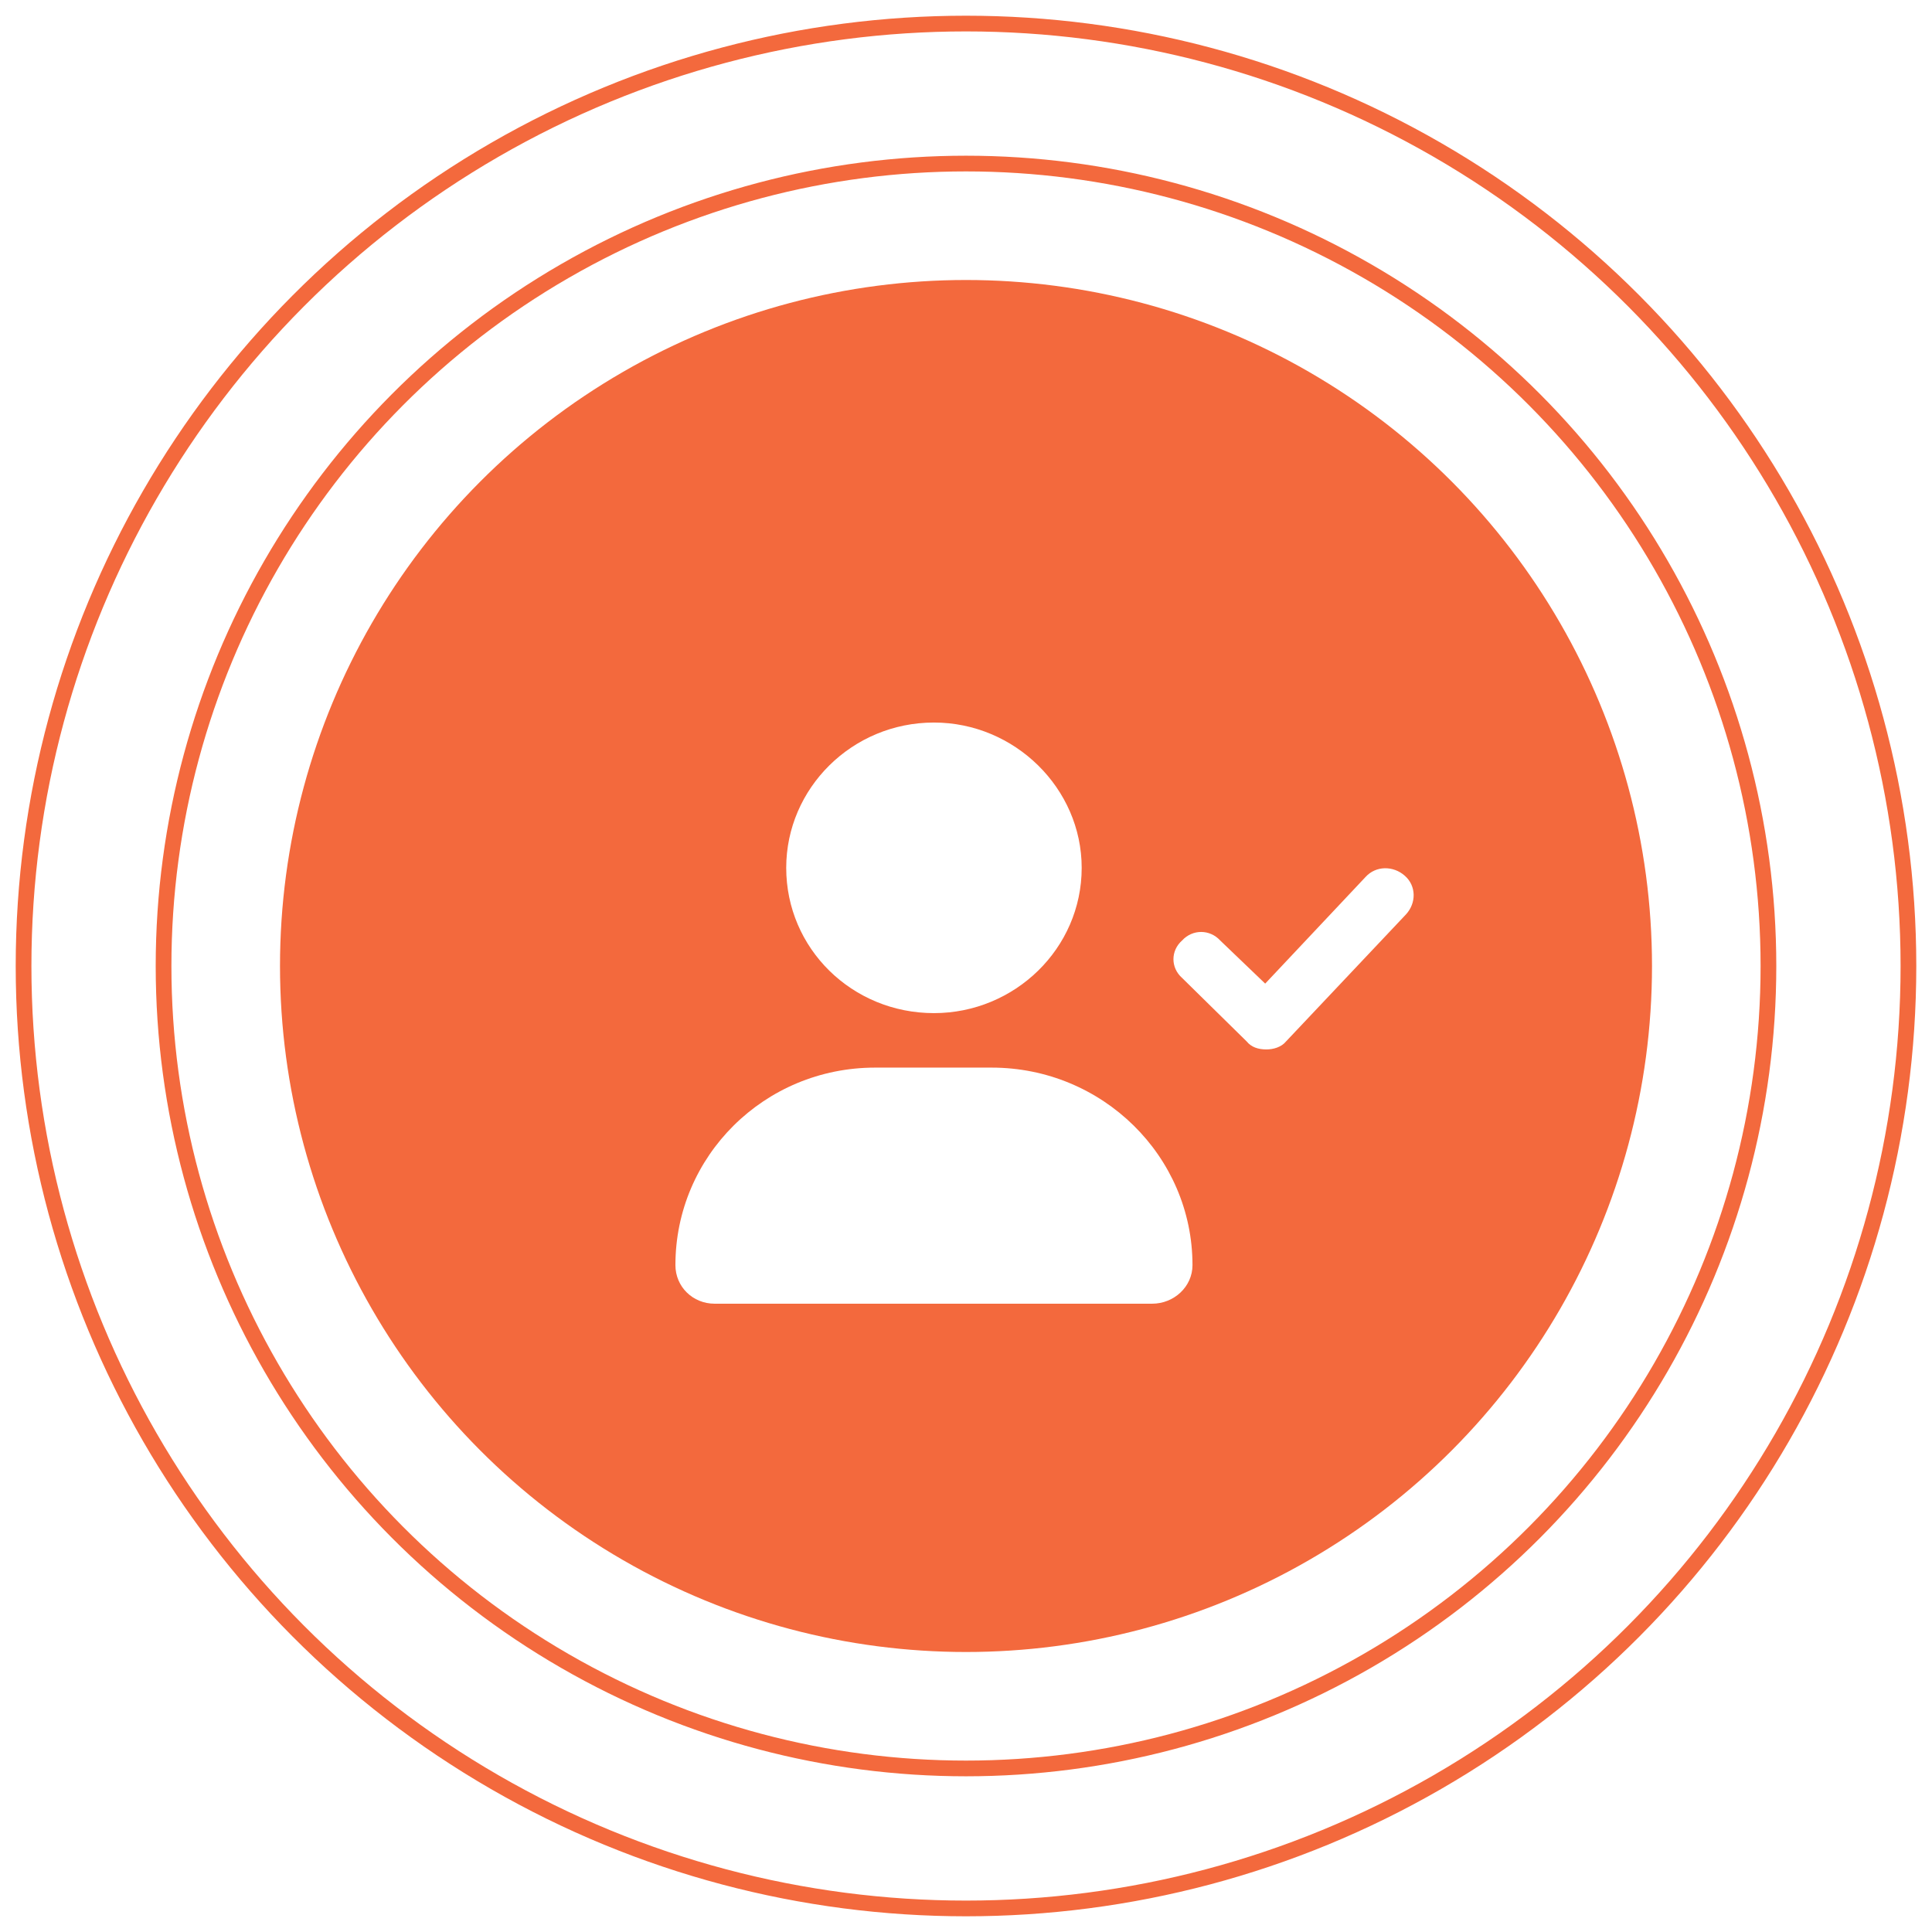 <svg viewBox="0 0 123 123" fill="none" xmlns="http://www.w3.org/2000/svg">
<g id="CircleThree">
<g id="Group 61">
<circle id="CircleThreeWaveTwo" cx="61.5" cy="61.5" r="60" stroke="#F3693D" strokeOpacity="0.2" strokeWidth="3"/>
<circle id="CircleThreeWaveOne" cx="61.5" cy="61.5" r="51.087" stroke="#F3693D" strokeOpacity="0.5" strokeWidth="3"/>
<circle id="CircleThreeCenter" cx="61.5" cy="61.5" r="43.674" fill="#F3693D"/>
</g>
<g id="&#239;&#147;&#188;" filter="url(#filter0_d_22_4)">
<path d="M63.133 63.969H55.712C48.658 63.969 43 69.606 43 76.543C43 77.916 44.102 79 45.498 79H73.347C74.743 79 75.919 77.916 75.919 76.543C75.919 69.606 70.188 63.969 63.133 63.969ZM59.459 60.5C64.603 60.5 68.865 56.381 68.865 51.25C68.865 46.191 64.603 42 59.459 42C54.242 42 50.054 46.191 50.054 51.25C50.054 56.381 54.242 60.5 59.459 60.5ZM89.439 51.756C88.705 51.105 87.602 51.105 86.941 51.828L80.548 58.621L77.683 55.875C77.021 55.152 75.919 55.152 75.258 55.875C74.523 56.525 74.523 57.609 75.258 58.26L79.373 62.307C79.666 62.668 80.107 62.812 80.622 62.812C81.063 62.812 81.577 62.668 81.871 62.307L89.513 54.213C90.174 53.49 90.174 52.406 89.439 51.756Z" fill="white"/>
</g>
</g>
<defs>
<filter id="filter0_d_22_4" x="35" y="38" width="63" height="53" filterUnits="userSpaceOnUse" colorInterpolationFilters="sRGB">
<feFlood floodOpacity="0" result="BackgroundImageFix"/>
<feColorMatrix in="SourceAlpha" type="matrix" values="0 0 0 0 0 0 0 0 0 0 0 0 0 0 0 0 0 0 127 0" result="hardAlpha"/>
<feOffset dy="4"/>
<feGaussianBlur stdDeviation="4"/>
<feComposite in2="hardAlpha" operator="out"/>
<feColorMatrix type="matrix" values="0 0 0 0 0.182 0 0 0 0 0.335 0 0 0 0 0.463 0 0 0 0.4 0"/>
<feBlend mode="normal" in2="BackgroundImageFix" result="effect1_dropShadow_22_4"/>
<feBlend mode="normal" in="SourceGraphic" in2="effect1_dropShadow_22_4" result="shape"/>
</filter>
</defs>
</svg>
